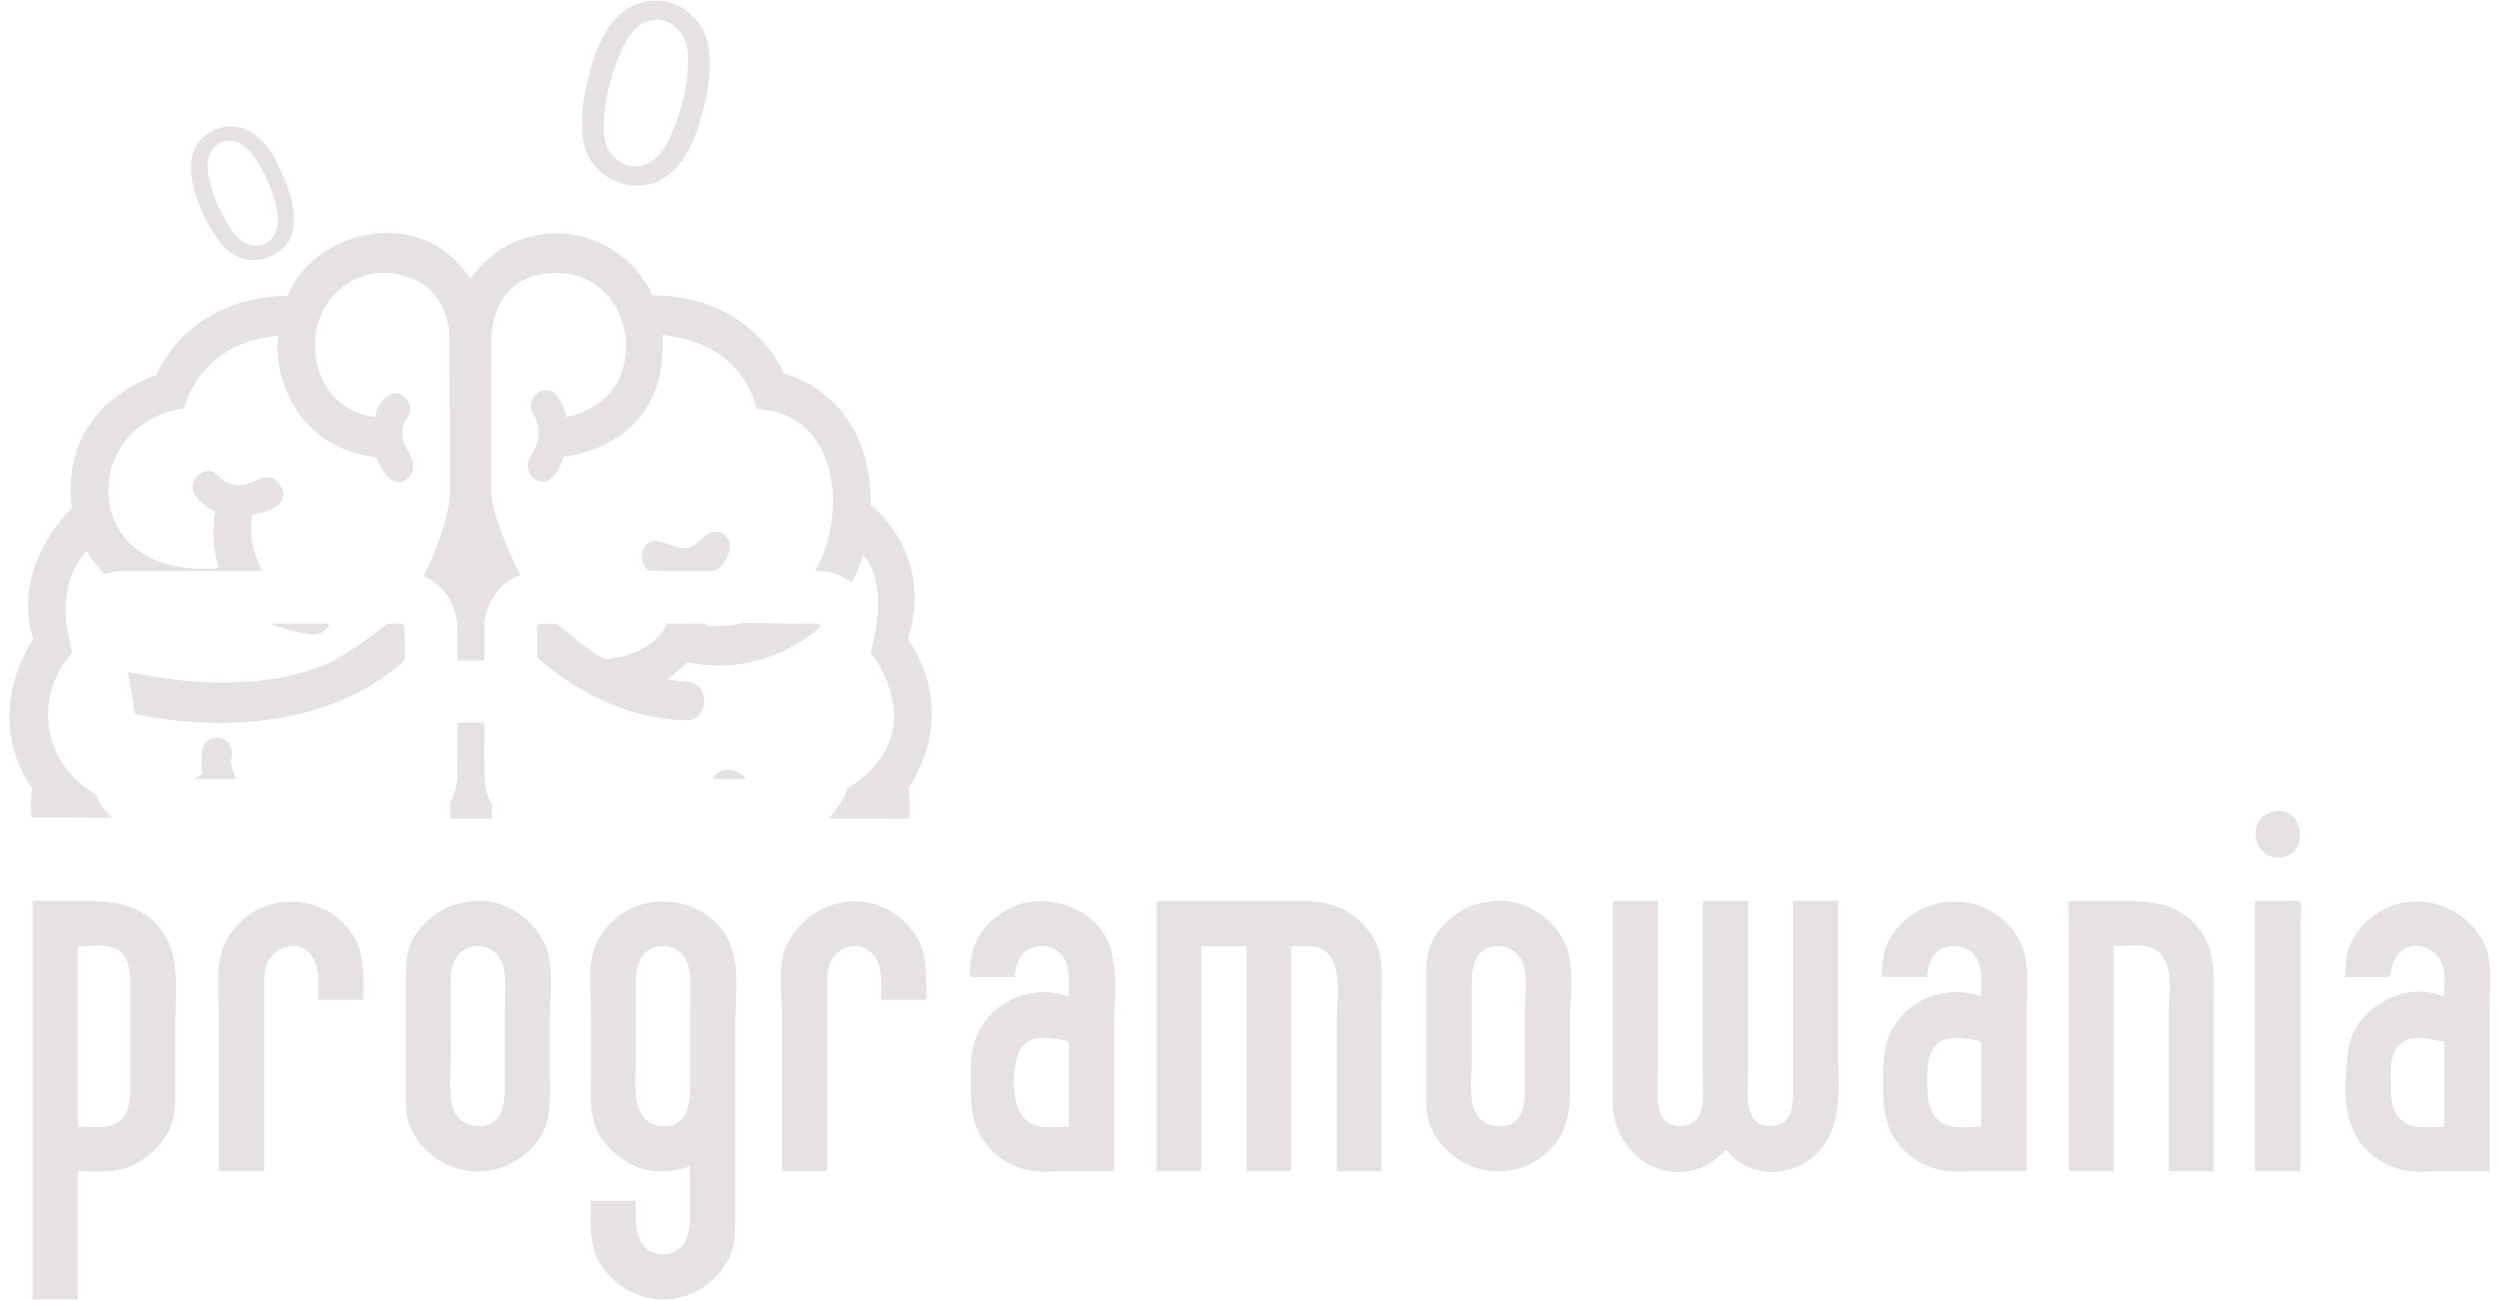 <svg xmlns="http://www.w3.org/2000/svg"
    width="5000"
    height="2600"
    viewBox="0 0 5000 2600">
  <path
      d="m1074.4,1253.2c0,0 2,-5.6 6.8,-5.6 11,-0 33.2,0.1 33.2,0.1 0,0 76.3,66.6 98.9,70.7 103.2,-11.9 120,-71.6 120,-71.6l79.8,0.8c0,0 -1.8,1.1 -1.6,4.1 53.7,2.7 72.5,-5.8 72.5,-5.8 0,0 100.8,1.4 151.7,1.7 4.1,0 5.8,4.9 5.8,4.9 0,0 -105.5,105.8 -268.1,71.7 -11.7,15.2 -38.8,34.5 -38.8,34.5 0,0 16.6,3 39.8,4.9 48.7,4 42,76.7 0.2,76.7 -169.9,-0 -300,-125.5 -300,-125.5zM543.2,1247.5v1.2c25.3,8.6 49.4,16.5 76,20 16.1,2.1 33.9,-4.5 39.2,-21.2L543.2,1247.5m-286.9,96.9c0.1,2.5 13.5,83.6 13.6,84.1 206.4,40.9 410,10.8 539.6,-108.2l-0.7,-66.1c0,0 -0.3,-4.5 -5.9,-6.9 -1,-0.4 -28.4,0.5 -28.4,0.5 0,0 -76.7,61.2 -121,80 -81.5,34.8 -167.7,40 -255.1,36.1 -47.8,-2.1 -142.2,-19.7 -142.2,-19.7m132.2,213.5 l83.9,0.4c0,0 -9.7,-21.9 -10,-33.6 -0.2,-9.8 3.1,-19.8 -0.2,-29.4 -7.2,-21 -36.4,-27.3 -50.5,-9.7 -14.3,17.8 -7.1,55.8 -6.7,62.3m1086.6,10.8c-13.4,-22.8 -54.2,-27 -66.5,-0.6M1297.4,2.1c-78.6,10.7 -108.3,98 -123.4,165 -4.1,18.1 -8,36.6 -9.1,55.2 -1.1,20.3 -1.9,39.9 1.8,60.1 10.5,58.2 64.9,95.5 123.3,87.9 36,-4.7 63.8,-31 81.9,-61 17,-28.1 27.1,-60.3 35,-92 10.4,-41.7 18,-84.8 9.6,-127.5 -10.8,-54.9 -62,-95.6 -119.2,-87.8m9.8,37.8c38.7,-5 66.1,30.6 68.6,65.9 3.9,56.8 -14.8,127.2 -40.1,177.8 -11.8,23.5 -31.3,46.1 -59.2,48.8 -39.8,4 -67,-29.8 -68.6,-67.2 -2.5,-56.7 14.9,-123.6 40.1,-174.1 12.4,-24.9 29.8,-47.3 59.2,-51.1M450,253.6c-9.5,1.7 -18.4,5.1 -27,9.6 -73.5,38 -31.7,143.3 -0.2,195.9 7.5,12.5 15.9,25 26.1,35.5 19.5,20 46,29.4 73.5,24.3 9.2,-1.7 17.5,-5.5 25.8,-9.8 70.5,-36.5 31.4,-132.6 5.2,-184.8 -7,-14 -15.5,-27.7 -26.2,-39.2 -20.3,-21.8 -46.5,-36.7 -77.1,-31.3m6.1,28c20.3,-1.6 37.6,12.5 48.9,27.8 23.9,32.4 46.2,80.9 50.3,121.4 2.6,26.1 -7.8,56.6 -37.8,59.9 -23.5,2.5 -41.9,-12 -54.4,-30.4 -22.6,-33.3 -41.9,-76.3 -47.4,-116.5 -4,-29.1 6.9,-59.5 40.5,-62.1M63.8,1635c53.2,-0.3 160.9,0.9 160.9,0.9 0,0 -21.9,-17.7 -33,-47.2C77.1,1523.3 71,1385.1 144.5,1305.7c-19.3,-77.9 -22.2,-143.8 28.4,-204.1 9.9,17.5 36.2,47.2 36.2,47.2 0,0 14.1,-6.6 36.4,-6.6 65.5,0 224.3,-0.1 280.5,-0.1 -36.5,-63.7 -21.4,-112.3 -21.4,-112.3 46.1,-6.8 74.6,-29.9 57,-57.7 -24.9,-39.4 -51.1,0.4 -86.4,-1.8 -36.9,-3 -35.4,-25.6 -54.6,-28.1 -13.2,-1.7 -30.8,9 -34.5,24.9 -7.4,32.2 44.2,55.9 44.2,55.9 0,0 -11.6,55.6 7.4,113 -285.4,26.3 -279,-291.6 -69.7,-318.7 0,0 28.8,-133.7 189.3,-145.7 -11.8,40 10.3,220.5 195.9,243.2 0,0 5.8,13.6 9.2,20.1 10.3,19.6 31.8,41.3 53.9,21.4 8.3,-7.5 11.6,-19.2 9.6,-30 -4,-20.9 -21.3,-35.8 -21.3,-58.9 0.2,-38.4 28.6,-32.6 10.9,-66.2 -29.1,-36.7 -62.2,4.5 -65.1,33.1 -138.8,-14.6 -169,-220.6 -32,-279.4 41.8,-17.9 105.8,-8.6 139.9,23.2 24.9,23.3 40.4,60.5 40.4,94.3 0.1,106.6 1.2,213.3 0.7,320 -5.2,69.6 -52.2,159.5 -52.2,159.5 0,0 54.4,19.4 66.3,87.4 2.5,21.6 1.1,81.8 1.1,81.8h54c0,0 0.3,-50.2 0.4,-79.7 12.9,-74.4 71.9,-91.3 71.9,-91.3 0,0 -52.9,-100.5 -58.3,-161.9 0.5,-103.2 -0.4,-254.1 -0.4,-315.2 11.4,-122.7 102,-133.7 160.2,-124.1 52,8.6 101.4,56.4 108.4,124.7 6.9,68 -20.7,138.1 -118.1,160.7 0,0 -3.4,-25.9 -21.2,-45.6 -12.2,-13.5 -37.8,-9.7 -45.4,7 -14.4,31.8 9.5,27.7 11.1,68.2 1.1,26.9 -14.2,41.7 -19.2,55.5 -5.4,15.1 -2.1,35.2 21.5,43.5 32.6,8.4 47.7,-49.6 47.7,-49.6 0,0 210.6,-14.8 197.9,-243.3 90.9,9.4 162.2,53.5 189.2,148.4 166,7.5 180.6,212.9 116.1,323.4 29.1,0 50.2,6.5 73.6,23.6 0,0 13.1,-25.4 22.1,-56.4 57,65.2 14.8,196 14.8,196 0,0 132.4,161.2 -46.5,272.3 -5.6,25.2 -36.9,60 -36.9,60l161.5,0.3c0,0 2.6,-37.7 -2.1,-60.7 106,-165.4 -1.6,-298.4 -1.6,-298.4 0,0 61.9,-149.2 -73.7,-269 1.3,-224.4 -173.8,-262.3 -173.8,-262.3 0,0 -59.2,-154.4 -262.4,-156.6 -71.8,-149.7 -272,-167.5 -364.8,-32.4 -97.5,-154 -315.3,-95.7 -364.8,33.2 -206.8,4.4 -262.8,158.9 -262.8,158.9 0,0 -195,56 -169.3,265.1 -130.3,137.3 -76.8,262.6 -76.8,262.6 0,0 -107.3,147.6 -1.7,299.9 -5,13.7 -2.3,57.1 -2.3,57.1M914.8,1444.9c0,0 0.1,72.8 -0.2,109.1 -0.2,24.6 -14,51.5 -14,51.5l-0.5,31.9h83.4l0.2,-30.7c0,0 -14.2,-20.6 -14.7,-49 -0.7,-37.6 -0.2,-112.8 -0.2,-112.8h-54m511.4,-380.8c-20,3.7 -28.3,26.9 -49.1,31.7 -28.2,6.5 -64.2,-29.6 -85.6,-5.1 -16.2,18.5 -4.9,50.9 10.1,50.8 12.6,-0.1 91.9,0.7 123.2,0.5 17.1,-0.1 35,-31 35.2,-48.3 0.2,-18.5 -15.1,-33.1 -33.7,-29.6m3124.5,557.9c-61.7,9.6 -47.1,102.6 14.7,92.3 54.3,-9.1 41.2,-101 -14.7,-92.3M65,1801.8v797.1h90.7v-256.3c30.5,0 62.3,3.1 92,-5.4 13.5,-3.9 26.5,-10.4 38,-18.3 23.6,-16.1 46,-39.8 56.1,-67 10,-26.8 8.9,-57.7 8.9,-85.8v-120.2c0,-63.2 11.7,-137.9 -31.2,-190.1 -41.8,-50.8 -97,-54 -157.6,-54L65,1801.8m372.8,540.8h90.7v-272.2,-83.4c0,-17.5 -1.4,-35.6 3,-52.7 9.7,-37.6 61.2,-59.9 89.3,-25.7 20.5,24.8 15.5,60.8 15.5,90.7h90.7c0,-47.5 3.7,-95.8 -25.9,-136.1 -63.7,-86.5 -195.3,-77.9 -247.7,15.9 -24.3,43.5 -15.8,102.8 -15.8,150.8v312.7m506.4,-540.3c-18.1,2.4 -34.9,5.8 -51.5,13.8 -32.7,15.6 -65.1,46.9 -75.1,82.6 -8.6,30.6 -5.8,63 -5.8,94.4v114c0,26.2 0.3,52.3 0,78.5 -0.2,22.5 -0.4,47.7 9,68.7 25.9,57.9 88.2,95.7 151.7,87.9 15.6,-1.9 31.1,-6.3 45.4,-13 31.6,-14.9 63.6,-46 74.5,-79.8 10.6,-32.9 7.6,-69 7.6,-103L1100,2032.3c0,-43.8 8.6,-99.7 -9,-141 -23.5,-55 -85.7,-97 -146.7,-89m435.3,530.5v89.5c0,22.2 1.1,44 -10.9,63.8 -18.3,30 -66.9,29.7 -85.4,0 -15.4,-24.9 -11.6,-56.7 -11.6,-84.6h-89.5c0,49.3 -7.3,95.2 26.9,138.6 66.9,84.9 192.4,78 247.5,-20.8 13.7,-24.6 13.9,-54.7 13.9,-82.2v-84.6,-304.1c0,-48.8 8.7,-107.8 -8,-154.5 -32.6,-91.3 -154.7,-118.9 -227.4,-60 -17.9,14.5 -34.5,33.6 -43.6,55.1 -17.7,42.1 -9.2,97.5 -9.2,142.2v133.7c0,28.4 -2.3,58.6 7.5,85.8 12.6,35.2 43.9,64.4 77.1,80 15.8,7.4 34.1,12 51.5,12 22,0 40.4,-3 61.3,-9.8m183.9,9.8h90.7v-272.2,-83.4c0,-17.6 -1.4,-35.5 2.9,-52.7 9.9,-39.5 61.5,-58.9 89.9,-24.5 19.9,24.1 15.1,60.5 15.1,89.5h90.7c0,-46.7 3.2,-95.2 -25.4,-134.9 -10.2,-14.1 -22.7,-26.5 -37.1,-36.4 -74,-50.9 -170.8,-22.1 -213.5,54.8 -22.8,40.9 -13.3,100.9 -13.3,145.9v313.9m466,-388.7c1.3,-16.9 5.4,-35 17.5,-47.6 18.4,-19.2 56.5,-18.6 74.2,1 21.2,23.5 16.2,56.8 16.2,85.8 -64.4,-24.3 -141.9,2.8 -176.1,62.5 -19,33.2 -20.1,68.2 -20.1,105.5 0,44 0.8,85.4 27.5,122.6 23.6,32.9 60,53.7 100,58.5 19.1,2.3 39.6,0.4 58.9,0.4h100.6v-289.4c0,-50.6 7.2,-107.9 -7.3,-157 -22.3,-75.5 -117.9,-111.6 -187.7,-85.6 -43.3,16.2 -82.4,55.1 -90.4,101.5 -1.7,9.9 -2.2,19.5 -2.9,29.4 -0.2,3.2 -2.2,8.6 0.9,11 4.6,3.7 18.1,1.3 23.8,1.3h65m283.3,-152.1v540.8h89.5v-450h90.7v450h89.5v-450c27,0 59.5,-5.5 77.5,19.6 23.3,32.5 13.2,88.5 13.2,126.3v304.1h89.5L2762.8,2004.1c0,-35.8 4.8,-76.1 -7.5,-110.4 -8.9,-24.8 -28.1,-47.1 -48.9,-62.7 -44.2,-33.1 -94.9,-29.3 -147.2,-29.3h-246.5m672,0.5c-17.6,2.3 -34.1,5.5 -50.3,13.3 -31.7,15.4 -61.8,43.2 -74.1,76.9 -9.9,27.3 -8,57.4 -8,85.8v128.8,80.9c0,22 0.2,47 9.6,67.4 26.1,57.2 88.4,94.2 151.1,86.7 15.7,-1.9 31.1,-6 45.4,-12.9 11.4,-5.5 22.2,-12.9 31.9,-21 51.8,-43.1 50.3,-99.2 50.3,-160.7v-116.5c0,-43.9 8.7,-99.7 -9,-141 -23.3,-54.5 -86.6,-95.7 -146.7,-87.8m240.3,-0.5v288.2,87.1c0,21 -1,42.1 4.3,62.5 18.4,72 87.6,122 165,98.8 24.5,-7.4 40.4,-22.6 57.6,-38.7 14.3,16.8 29.7,29.2 46.6,35.8 64.2,24.8 136.5,-6.4 163.3,-70.1 21.1,-50.2 14.5,-104.8 14.5,-161.9v-301.7h-90.7v347c0,37.5 9.7,103.6 -45.4,103.5 -54.7,-0 -44.1,-66.7 -44.1,-103.5v-347h-90.7v345.8c0,37.2 10.4,103.8 -44.1,104.6 -55.8,0.8 -45.4,-65.8 -45.4,-103.4v-347h-90.7m538.3,152.1h90.7c0.7,-16.7 5.6,-35.3 17.4,-47.7 17.9,-18.7 55.4,-18.5 73.2,-0.1 22.3,23.1 17.3,57.7 17.3,87 -63.3,-23.9 -140.1,1.9 -174.8,60.1 -20.3,34 -21.4,69.5 -21.4,107.9 0,44.1 0.7,85.3 27.5,122.6 23.6,32.9 60,53.7 100,58.5 19.1,2.3 39.6,0.4 58.9,0.4h100.6v-315.1c0,-47.5 8.7,-106.7 -15.8,-149.6 -58,-101.4 -204.4,-98.5 -259.7,3.7 -11.5,21.2 -13.8,48.6 -13.9,72.3m372.8,-150.8 l1.2,58.9v114,366.7h89.5v-450c27.7,0 71.6,-8.5 92.8,13.7 27.8,29 17.5,85.8 17.5,122.4v313.9h89.5v-328.6c0,-55.9 7.4,-113.6 -31.2,-159.4 -45,-53.4 -104.9,-52.7 -168.7,-52.7h-60.1c-9.8,0 -21.2,-1.6 -30.7,1.2m374,-1.2v540.8h90.7v-398.5,-103c0,-8.3 4,-30.7 -1.3,-37.3 -3.5,-4.5 -18.1,-2 -23.3,-2h-66.2m180.3,152.1h62.5c6.9,0 19.1,2.3 25.4,-0.7 4.5,-2.2 3.7,-14.4 5,-18.9 3.6,-13 10,-25.5 21.2,-33.6 29.6,-21.2 68.8,-2.8 80.1,28.6 6.9,19.4 3.3,43.5 3.3,63.8 -66.3,-28.5 -148.3,8.2 -179.9,69.9 -11.8,23 -12.9,44.9 -15.2,69.9 -4.9,51.4 -3.4,108.8 27.7,152.1 23.2,32.2 59.7,52.6 98.8,57.3 19.1,2.3 39.6,0.4 58.9,0.4h100.6v-316.4c0,-45.4 9.5,-104.9 -14,-145.9 -48.9,-85.5 -164.1,-105.2 -234.9,-34.3 -12.6,12.6 -23,27.9 -30.3,44.1 -8.7,19.5 -9,42.9 -9,63.8m-4534.7,299.2v-360.5c25.9,0 66.6,-7.7 86.8,12.5 19.8,19.8 17.4,51.5 17.4,77v177.8c0,26.6 2.7,58.6 -17.4,79.6 -19.9,20.8 -60.9,13.6 -86.8,13.6m790.9,-360.2c35.7,-4.6 58,18.3 62.2,52.4 3.1,25.4 0.4,52.8 0.4,78.5v155.7c0,29.9 -6.8,67.8 -42.9,72.1 -33.6,4 -58.3,-13.3 -63.4,-47.6 -4.4,-29.9 -1.6,-61.8 -1.6,-92 0,-51.9 -0.6,-103.8 0,-155.7 0.4,-29.5 13.3,-59.2 45.4,-63.4m370.3,0c35.7,-4.6 58,18.2 62.2,52.4 3.1,25.4 0.4,52.8 0.4,78.5v155.7c0,29.9 -6.8,67.8 -42.9,72.1 -40,4.8 -60.2,-19.8 -64.6,-57.4 -3.3,-27.5 -0.4,-56.9 -0.4,-84.6 0,-51.1 -0.6,-102.2 0,-153.3 0.4,-29.5 13.3,-59.2 45.4,-63.4m1670.2,0c34,-4.4 57.8,16.5 62.2,49.9 3.3,25.3 0.4,52.9 0.4,78.5v154.5c0,29.7 -3.9,71.5 -41.7,75.8 -35,4 -58.9,-13.4 -64.5,-48.8 -3.9,-25.1 -0.5,-53.1 -0.5,-78.5v-155.7c0,-32.4 4.8,-70.5 44.1,-75.7m-849.8,360.2c-24.2,0 -58.6,6 -79.7,-8.3 -34.1,-23.2 -33,-81.7 -26.7,-118 2.3,-13.2 6.5,-26.6 15.9,-36.7 16.9,-18.3 44.9,-16 67.2,-12.2 5.7,1 18.4,1.6 22,6.7 2.3,3.2 1.3,9.1 1.3,12.9v31.9,123.9m1824.7,0c-23.7,0 -57.5,5.8 -78.5,-7.5 -31.9,-20.2 -29.4,-60.2 -29.4,-93.1 0,-21.2 1.6,-44.5 16.3,-61.3 16.7,-19 44.4,-17.3 67.1,-13.6 5.9,1 19.5,1.5 23.3,6.9 2.3,3.2 1.3,9.1 1.3,12.9v31.9,123.9m925.8,-170.5v170.5c-26,0 -61.9,6.4 -83.4,-11.4 -25.1,-20.8 -23.3,-52.4 -23.3,-81.8 0,-13 -1.1,-26.5 1.7,-39.2 3,-13.2 9.1,-27.3 20.3,-35.5 25.5,-18.5 56.7,-6.3 84.6,-2.5"
      stroke-width="92.694"
      fill="#E5E2E1"
      stroke-linejoin="round"
      stroke-linecap="round"/>
</svg>
